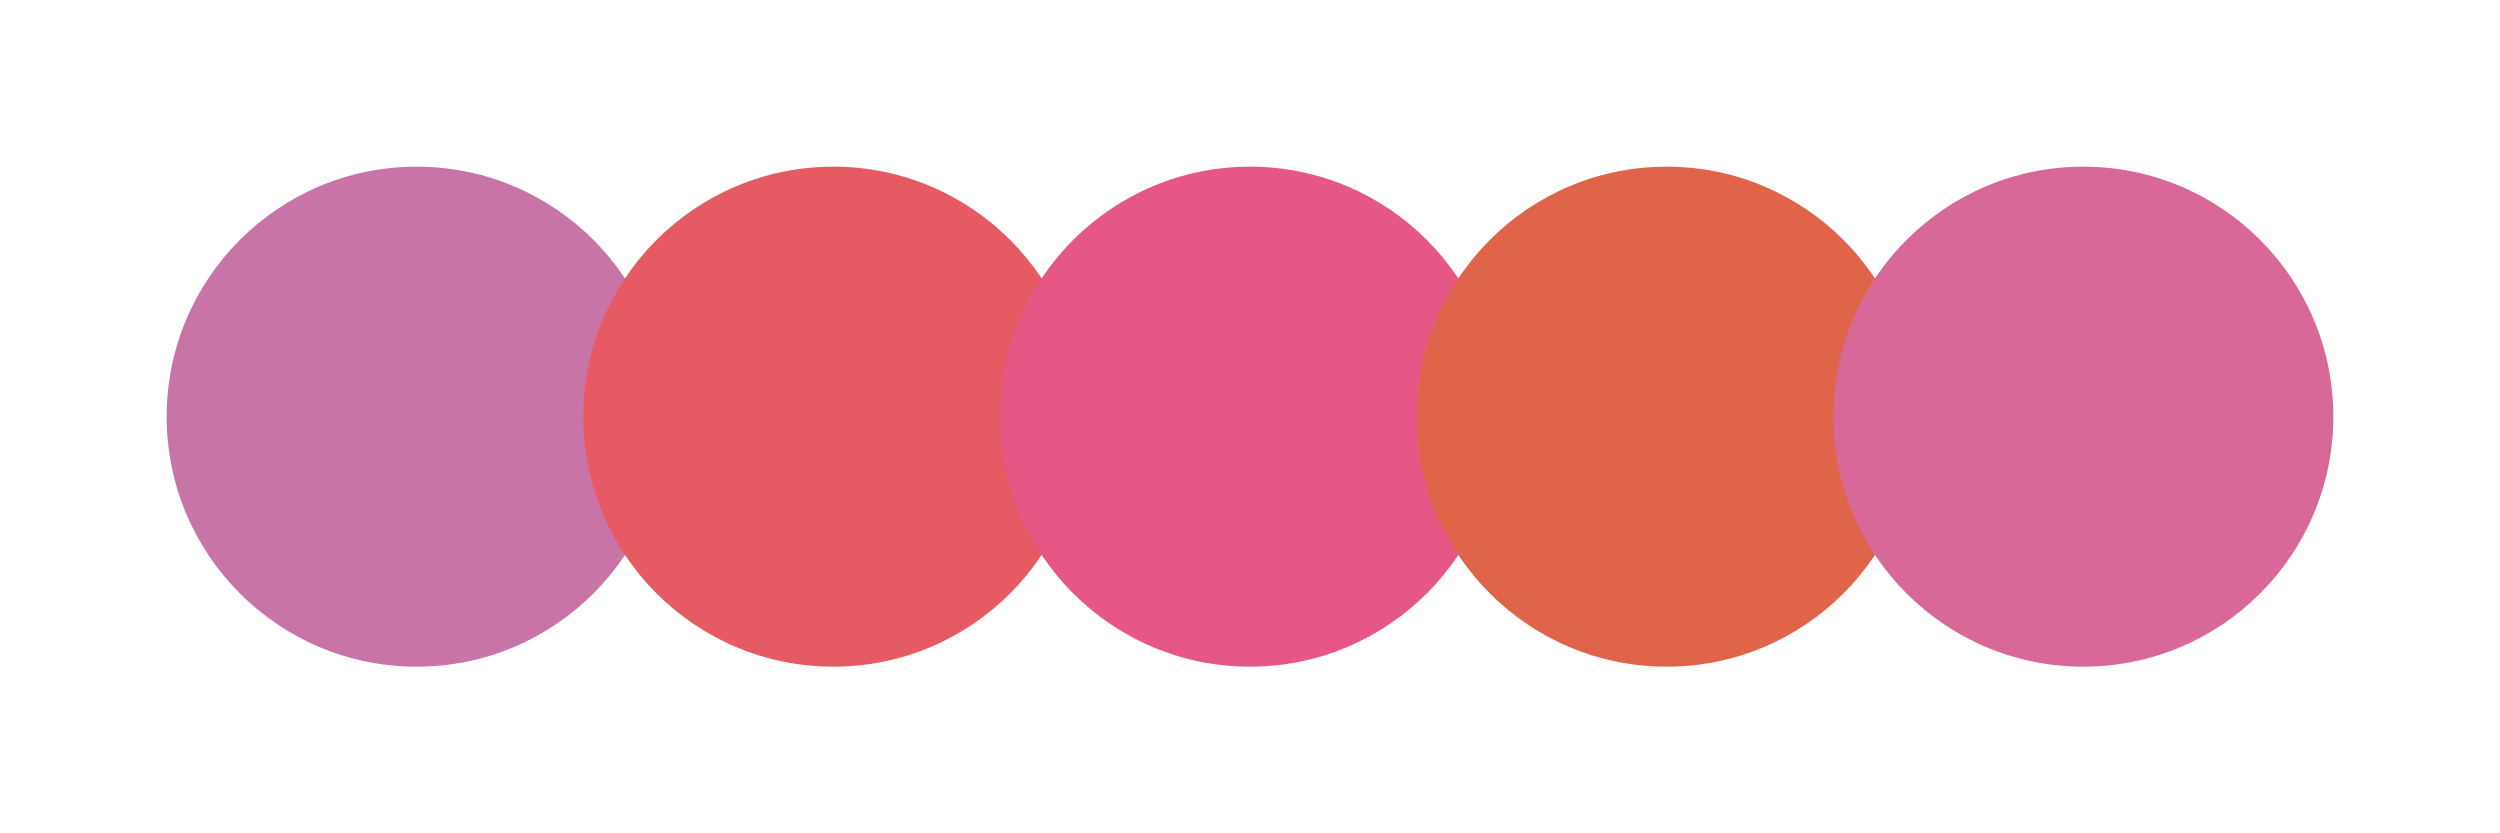 <svg width="300" height="100" xmlns="http://www.w3.org/2000/svg"><circle cx="50" cy="50" r="30" fill="#c874a7"/><circle cx="100" cy="50" r="30" fill="#e65a64"/><circle cx="150" cy="50" r="30" fill="#e65785"/><circle cx="200" cy="50" r="30" fill="#e06449"/><circle cx="250" cy="50" r="30" fill="#d76897"/></svg>